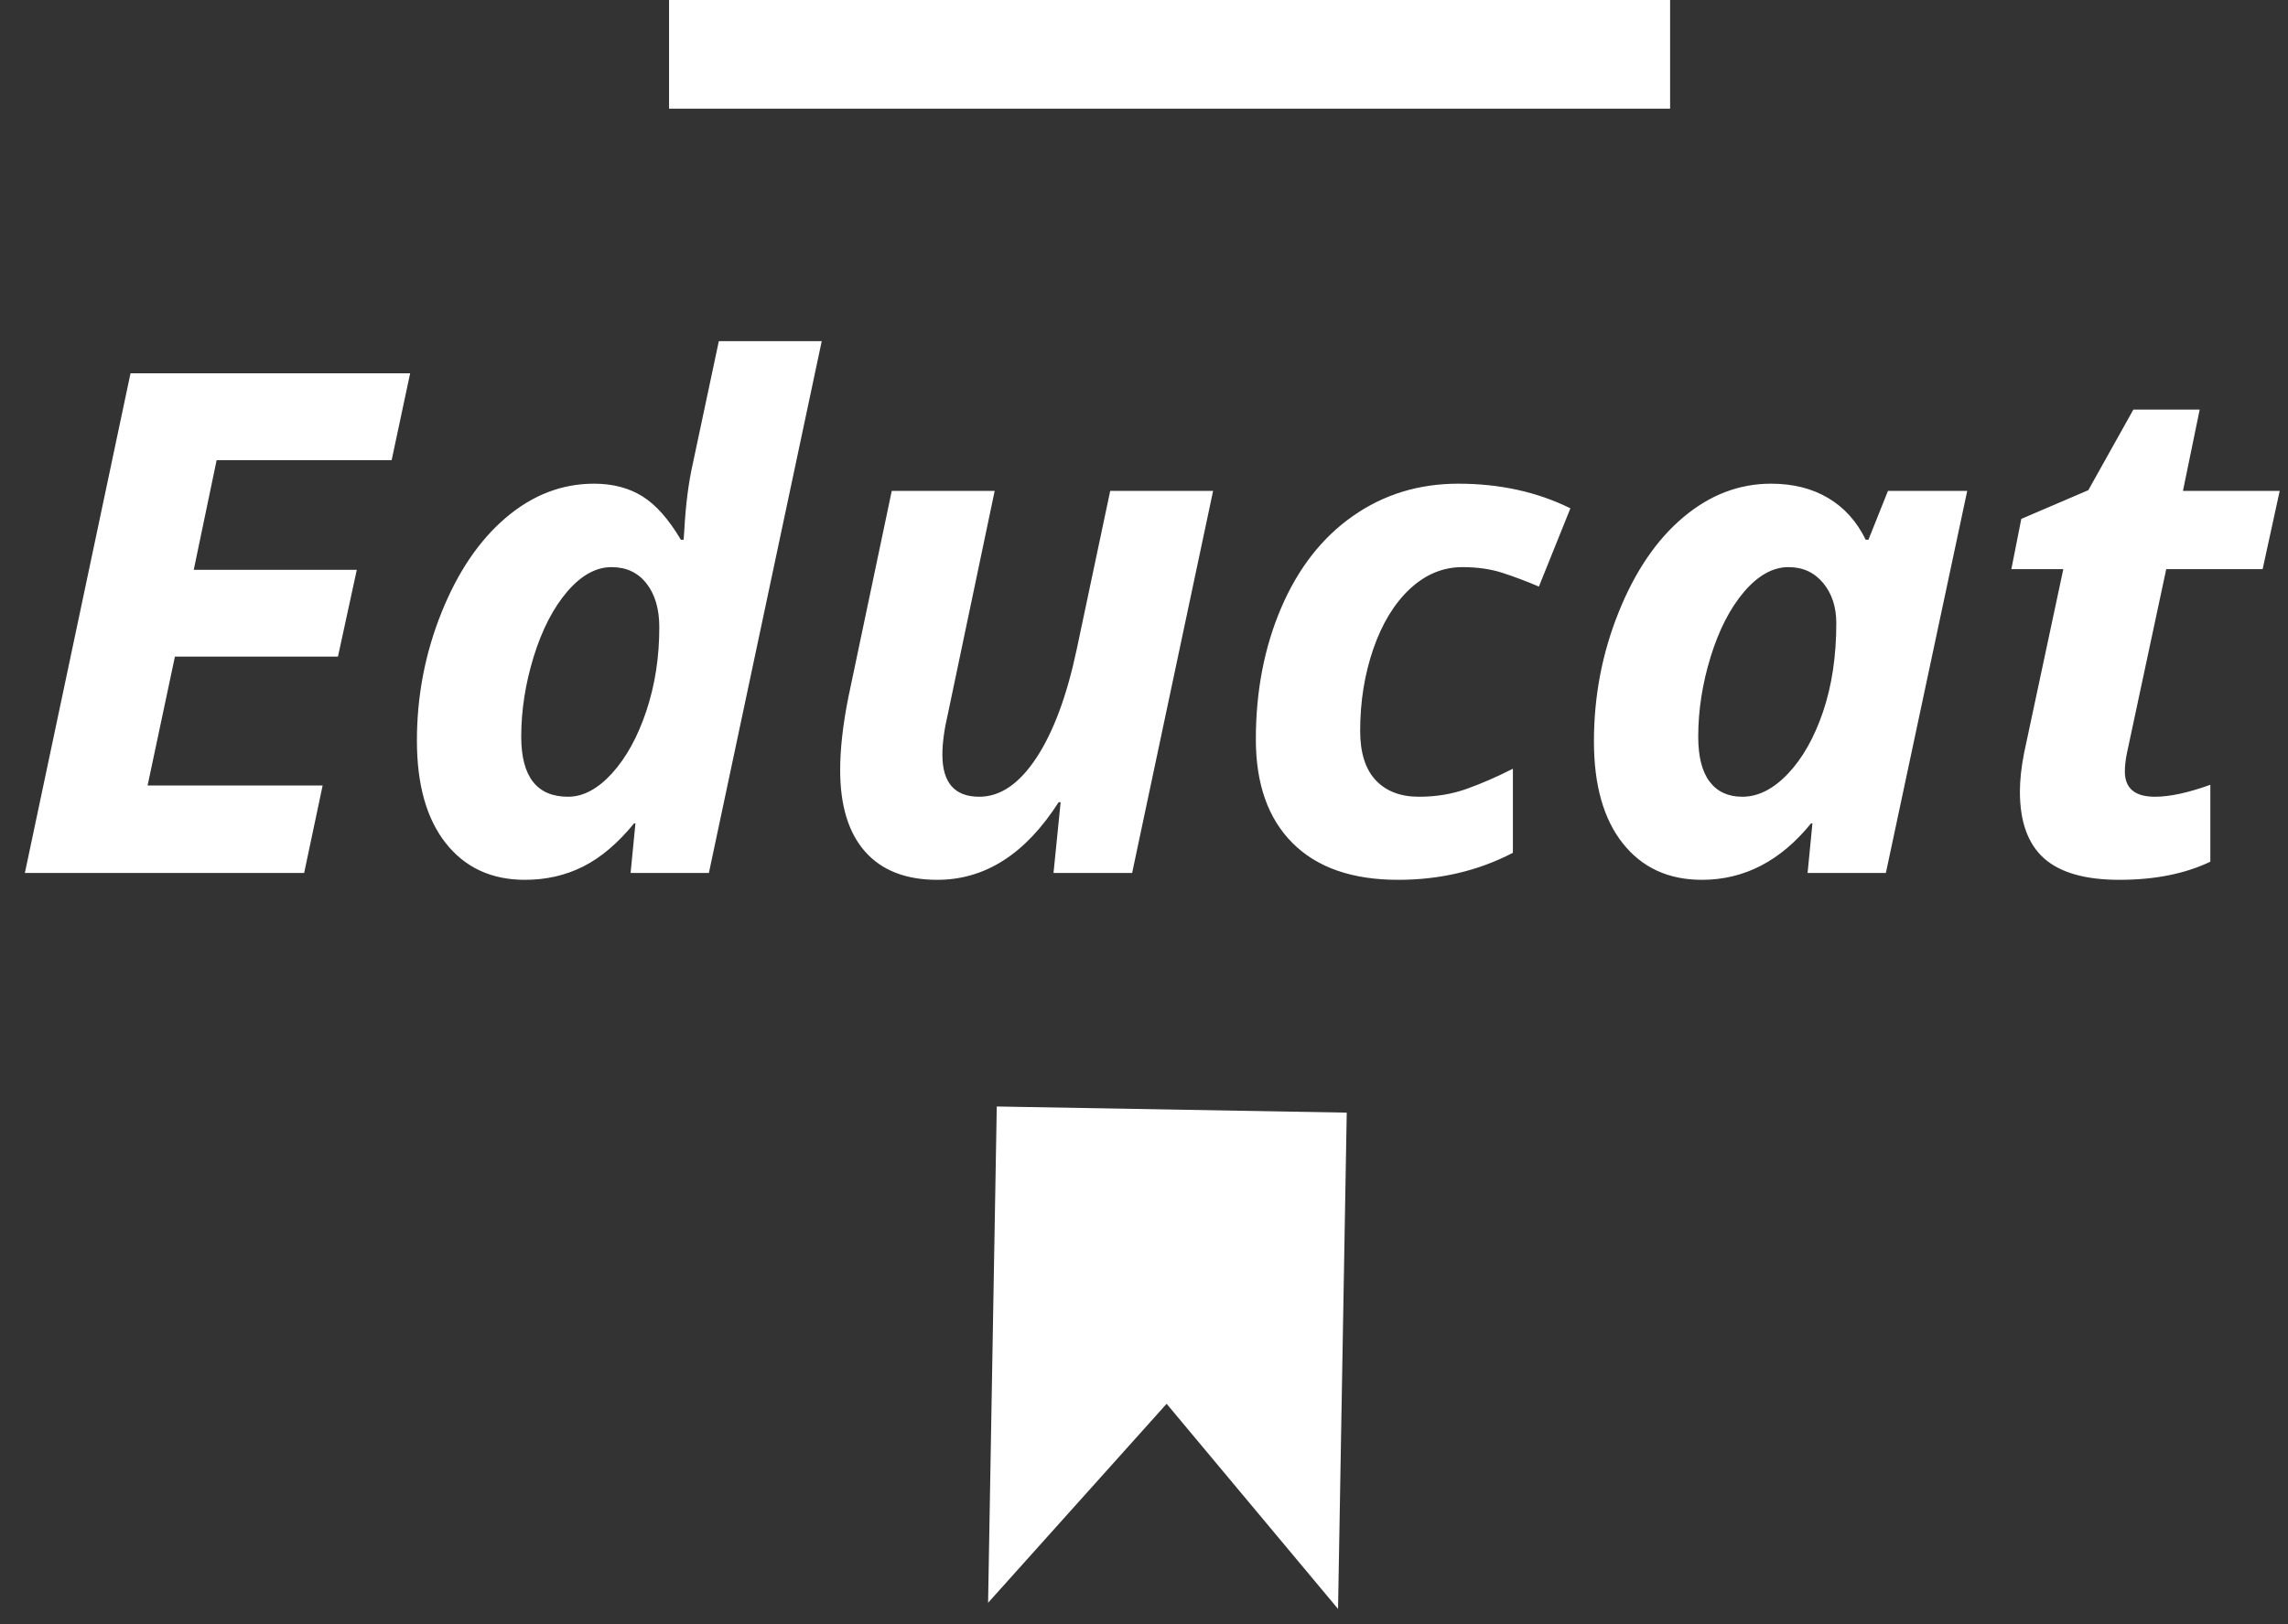<svg width="69" height="49" viewBox="0 0 69 49" fill="none" xmlns="http://www.w3.org/2000/svg">
<rect x="0" y="0" width="69" height="49" fill="#333333" stroke="none"/>
<path d="M9.73 23.695L9.172 26.334H0.75L3.936 11.261H12.369L11.811 13.881H6.533L5.843 17.19H10.76L10.192 19.808H5.275L4.451 23.695H9.73ZM15.831 26.541C14.822 26.541 14.027 26.173 13.445 25.437C12.864 24.702 12.573 23.671 12.573 22.344C12.573 20.997 12.82 19.71 13.312 18.484C13.804 17.257 14.451 16.301 15.255 15.617C16.059 14.933 16.945 14.591 17.915 14.591C18.478 14.591 18.965 14.718 19.374 14.973C19.782 15.228 20.169 15.664 20.533 16.282H20.616L20.637 15.995C20.677 15.238 20.763 14.567 20.894 13.983L21.678 10.292H24.781L21.378 26.334H19.017L19.163 24.839H19.121C18.632 25.438 18.122 25.87 17.59 26.138C17.058 26.407 16.472 26.541 15.831 26.541ZM17.132 24.035C17.585 24.035 18.026 23.8 18.456 23.33C18.885 22.858 19.23 22.231 19.492 21.448C19.753 20.665 19.883 19.822 19.883 18.921C19.883 18.372 19.754 17.932 19.497 17.602C19.239 17.272 18.887 17.108 18.441 17.108C17.974 17.108 17.528 17.355 17.104 17.849C16.682 18.344 16.346 18.997 16.095 19.808C15.845 20.619 15.719 21.423 15.719 22.221C15.719 23.43 16.19 24.035 17.132 24.035ZM25.584 21.035L26.893 14.808H29.997L28.585 21.539C28.475 22.008 28.42 22.418 28.42 22.768C28.42 23.613 28.791 24.035 29.533 24.035C30.166 24.035 30.74 23.643 31.256 22.859C31.771 22.076 32.176 20.984 32.472 19.582L33.481 14.808H36.584L34.142 26.334H31.771L31.986 24.2H31.925C30.928 25.761 29.709 26.541 28.266 26.541C27.317 26.541 26.591 26.257 26.089 25.69C25.588 25.123 25.337 24.303 25.337 23.23C25.337 22.591 25.42 21.86 25.584 21.035ZM42.163 26.541C40.781 26.541 39.72 26.172 38.981 25.433C38.242 24.694 37.873 23.651 37.873 22.304C37.873 20.847 38.129 19.521 38.641 18.328C39.153 17.136 39.873 16.215 40.801 15.566C41.729 14.916 42.787 14.591 43.977 14.591C45.228 14.591 46.355 14.838 47.359 15.334L46.409 17.695C46.039 17.537 45.675 17.4 45.317 17.283C44.96 17.166 44.554 17.108 44.101 17.108C43.517 17.108 42.989 17.327 42.517 17.766C42.047 18.207 41.68 18.81 41.415 19.576C41.151 20.343 41.019 21.166 41.019 22.046C41.019 22.705 41.175 23.201 41.487 23.535C41.8 23.868 42.235 24.035 42.792 24.035C43.314 24.035 43.798 23.954 44.245 23.792C44.691 23.632 45.151 23.431 45.625 23.19V25.726C44.581 26.269 43.427 26.541 42.163 26.541ZM51.326 26.541C50.317 26.541 49.522 26.175 48.941 25.443C48.359 24.711 48.069 23.685 48.069 22.365C48.069 21.004 48.316 19.707 48.812 18.474C49.307 17.239 49.957 16.283 50.761 15.606C51.564 14.929 52.447 14.591 53.41 14.591C54.076 14.591 54.652 14.736 55.137 15.026C55.621 15.314 55.997 15.733 56.265 16.282H56.347L56.936 14.808H59.326L56.873 26.334H54.512L54.658 24.839H54.616C53.695 25.974 52.599 26.541 51.326 26.541ZM52.545 24.035C53.019 24.035 53.476 23.805 53.915 23.345C54.355 22.884 54.709 22.261 54.977 21.474C55.244 20.687 55.378 19.795 55.378 18.799C55.378 18.31 55.246 17.906 54.981 17.587C54.716 17.267 54.368 17.108 53.936 17.108C53.469 17.108 53.023 17.355 52.599 17.849C52.177 18.344 51.841 18.997 51.59 19.808C51.34 20.619 51.214 21.423 51.214 22.221C51.214 22.825 51.329 23.278 51.559 23.581C51.789 23.884 52.118 24.035 52.545 24.035ZM64.988 24.035C65.434 24.035 65.99 23.915 66.658 23.674V25.994C65.895 26.359 64.981 26.541 63.915 26.541C62.885 26.541 62.127 26.324 61.641 25.891C61.157 25.457 60.915 24.787 60.915 23.881C60.915 23.537 60.956 23.152 61.039 22.726L62.224 17.169H60.657L60.957 15.653L62.978 14.787L64.337 12.355H66.337L65.832 14.808H68.75L68.235 17.169H65.328L64.141 22.726C64.1 22.931 64.08 23.114 64.08 23.273C64.08 23.781 64.382 24.035 64.988 24.035Z" fill="white"/>
<path d="M29.798 48.35L30.06 33.379L40.614 33.564L40.352 48.535L35.182 42.347L29.798 48.35Z" fill="white"/>
<path d="M20.177 0H50.366V3.278H20.177V0Z" fill="white"/>
</svg>
